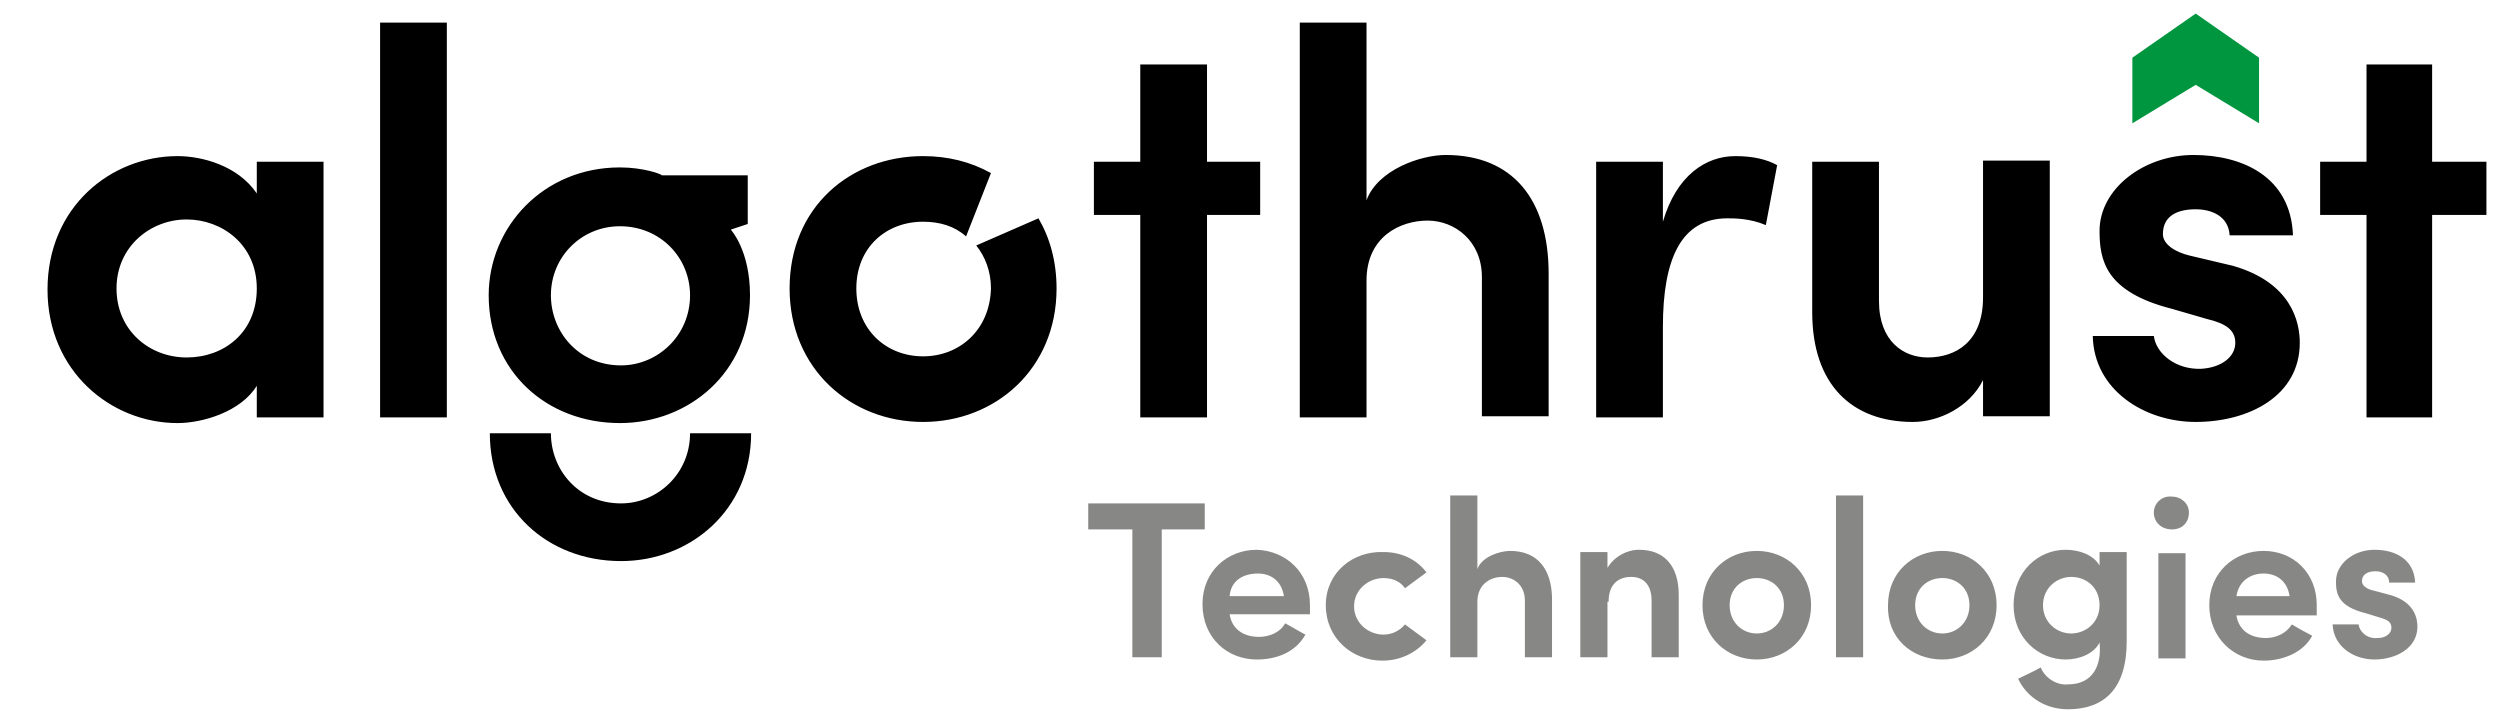 <svg xmlns="http://www.w3.org/2000/svg" version="1.2" viewBox="0 0 221 64"><path fill-rule="evenodd" d="M22.7 34.1c-1.4 2.3-4.8 3.3-7 3.3-5.9 0-11.5-4.6-11.5-11.8 0-7.3 5.6-11.8 11.5-11.8 2.1 0 5.3.8 7 3.3v-2.8h5.9v22.6h-5.9zm-6.2-2.5c3.3 0 6.2-2.2 6.2-6.1 0-3.9-3.1-6.1-6.2-6.1-3.2 0-6.2 2.4-6.2 6.1 0 3.7 2.9 6.1 6.2 6.1zM33.6 2h5.9v34.9h-5.9zm48 29.5c-3.3 0-5.9-2.4-5.9-6s2.6-5.9 5.9-5.9c1.5 0 2.8.4 3.8 1.3l2.2-5.6q-2.7-1.5-6-1.5c-6.4 0-11.8 4.5-11.8 11.7 0 7.1 5.4 11.8 11.8 11.8s11.8-4.7 11.8-11.8c0-2.4-.6-4.5-1.6-6.2l-5.5 2.4c.8 1 1.3 2.3 1.3 3.8-.1 3.7-2.8 6-6 6zm25.1-25.8h-5.9v8.6h-4.1V19h4.1v17.9h5.9V19h4.7v-4.7h-4.7zm14.1 19.1c0-3.9 3-5.3 5.4-5.3 2.4 0 4.8 1.8 4.8 5v12.3h5.9V24.2c0-6.6-3.2-10.5-9.1-10.5-2.2 0-6 1.3-7 4V2h-5.9v34.9h5.9zm26.2 4.1c0-6 1.6-9.6 5.7-9.6.6 0 2 0 3.4.6l1-5.3c-.9-.5-2.1-.8-3.7-.8-2.6 0-5.2 1.7-6.4 5.8v-5.3h-5.9v22.6h5.9zm28.3-2.6c0 3.9-2.4 5.3-4.9 5.3-2.1 0-4.3-1.4-4.3-5V14.3h-5.9v13.3c0 6.4 3.5 9.7 8.9 9.7 2.3 0 5-1.3 6.2-3.7v3.2h5.9V14.2h-5.9zm19.8 1.9c1.7.4 2.5 1 2.5 2.1 0 1.3-1.3 2.2-3 2.3-2.2.1-4-1.3-4.2-2.9H185c.1 4.8 4.6 7.6 9.1 7.6 4.7 0 9.2-2.3 9.2-7 0-1.8-.7-5.3-5.9-6.8l-3.8-.9c-1.3-.3-2.4-1-2.4-1.9 0-1.7 1.4-2.2 2.9-2.2 1.4 0 2.9.6 3 2.3h5.6c-.2-5.2-4.5-7.1-8.8-7.1-4.4 0-8.3 3-8.3 6.7 0 2.6.5 5.4 6.4 6.9zM215 5.7h-5.8v8.6h-4.1V19h4.1v17.9h5.8V19h4.8v-4.7H215zM58.5 15.5h7.6v4.3l-1.5.5s1.7 1.8 1.7 5.8c0 6.8-5.4 11.3-11.5 11.3-6.5 0-11.6-4.6-11.6-11.3 0-6 4.8-11.3 11.6-11.3 2.1 0 3.7.6 3.7.7zm-9.8 10.6c0 3.2 2.4 6.2 6.2 6.2 3.2 0 6.1-2.6 6.1-6.2 0-3.3-2.6-6.1-6.2-6.1-3.4 0-6.1 2.7-6.1 6.1zM61 38.3c0 3.6-2.9 6.2-6.1 6.2-3.8 0-6.2-3-6.2-6.2h-5.4c0 6.7 5.1 11.3 11.6 11.3 6.1 0 11.5-4.5 11.5-11.3z" class="s0"/><path fill="#878786" fill-rule="evenodd" d="M96.2 46.8v-2.3h10.3v2.3h-3.8v11.3h-2.6V46.8zm19.6 6.7v.8h-7.1c.2 1.3 1.2 2 2.6 2 .9 0 1.9-.4 2.3-1.2.6.3 1.2.7 1.8 1-.9 1.6-2.6 2.2-4.3 2.2-2.6 0-4.8-1.9-4.8-4.9 0-2.9 2.2-4.8 4.8-4.8 2.6.1 4.7 2 4.7 4.9zm-7.1-.8h4.8c-.2-1.3-1.1-2-2.3-2-1.4 0-2.4.7-2.5 2zm13.6-3.9c1.5 0 2.9.6 3.8 1.8l-1.9 1.4c-.4-.6-1.1-.9-1.9-.9-1.3 0-2.6 1-2.6 2.5s1.3 2.5 2.6 2.5c.7 0 1.4-.3 1.9-.9l1.9 1.4c-.9 1.1-2.3 1.8-3.9 1.8-2.7 0-5-2-5-4.9 0-2.9 2.4-4.8 5.1-4.7zm8.3 9.3h-2.4V43.8h2.4v6.5c.4-1.1 2-1.6 2.9-1.6 2.4 0 3.7 1.6 3.7 4.3v5.1h-2.4v-5c0-1.4-1-2.1-2-2.1s-2.2.6-2.2 2.2zm11.5-4.9v4.9h-2.4v-9.3h2.4v1.4c.6-1 1.7-1.6 2.8-1.6 2.2 0 3.5 1.4 3.5 4v5.5H146v-5c0-1.4-.7-2.1-1.8-2.1s-2 .6-2 2.2zm8.4.3c0-2.9 2.2-4.8 4.8-4.8 2.6 0 4.8 1.9 4.8 4.8s-2.2 4.8-4.8 4.8c-2.6 0-4.8-1.9-4.8-4.8zm7.2 0c0-1.5-1.1-2.4-2.4-2.4-1.3 0-2.4.9-2.4 2.4s1.1 2.5 2.4 2.5c1.3 0 2.4-1 2.4-2.5zm4.6-9.7h2.4v14.3h-2.4zm4.6 9.7c0-2.9 2.2-4.8 4.8-4.8 2.6 0 4.8 1.9 4.8 4.8s-2.2 4.8-4.8 4.8c-2.7 0-4.9-1.9-4.8-4.8zm7.2 0c0-1.5-1.1-2.4-2.4-2.4-1.3 0-2.4.9-2.4 2.4s1.1 2.5 2.4 2.5c1.3 0 2.4-1 2.4-2.5zm8.7 7c2.3 0 3-1.8 2.8-3.7-.5 1-1.8 1.5-3 1.5-2.4 0-4.6-1.9-4.6-4.8 0-3 2.2-4.9 4.6-4.9 1.3 0 2.5.5 3 1.4v-1.2h2.4v7.9c0 4.2-2 6-5.2 6-1.9 0-3.6-1-4.4-2.7.6-.3 1.5-.7 2-1 .4 1 1.5 1.6 2.4 1.5zm.3-9.5c-1.3 0-2.5 1-2.5 2.5s1.2 2.5 2.5 2.5c1.2 0 2.5-.9 2.5-2.5s-1.2-2.5-2.5-2.5zm10.1 7.2h-2.4v-9.3h2.4zM192 43.9c.8 0 1.5.6 1.5 1.4 0 .9-.6 1.5-1.5 1.5s-1.6-.6-1.6-1.5c0-.8.7-1.5 1.6-1.4zm12.8 10.5h-7.1c.2 1.3 1.2 2 2.6 2 .9 0 1.8-.4 2.3-1.2.5.3 1.2.7 1.8 1-.8 1.5-2.6 2.2-4.3 2.2-2.6 0-4.8-2-4.8-4.9 0-2.9 2.2-4.8 4.8-4.8 2.6 0 4.7 1.9 4.7 4.8v.9zm-2.4-1.7c-.2-1.3-1.1-2-2.3-2-1.2 0-2.2.7-2.4 2zm6.7 1.5c-2.4-.6-2.6-1.7-2.6-2.8 0-1.6 1.6-2.8 3.4-2.8 1.8 0 3.5.8 3.6 2.9h-2.3c0-.7-.6-1-1.2-1s-1.2.2-1.2.9c0 .4.5.7 1 .8l1.5.4c2.1.6 2.4 2 2.4 2.8 0 1.9-1.9 2.9-3.8 2.9-1.8 0-3.6-1.1-3.7-3.1h2.3c.1.7.8 1.3 1.7 1.2.7 0 1.2-.4 1.2-.9s-.3-.7-1-.9z"/><path fill="#00963f" fill-rule="evenodd" d="M188.5 10.9V5.1l5.6-3.9 5.6 3.9v5.8l-5.6-3.4z"/></svg>